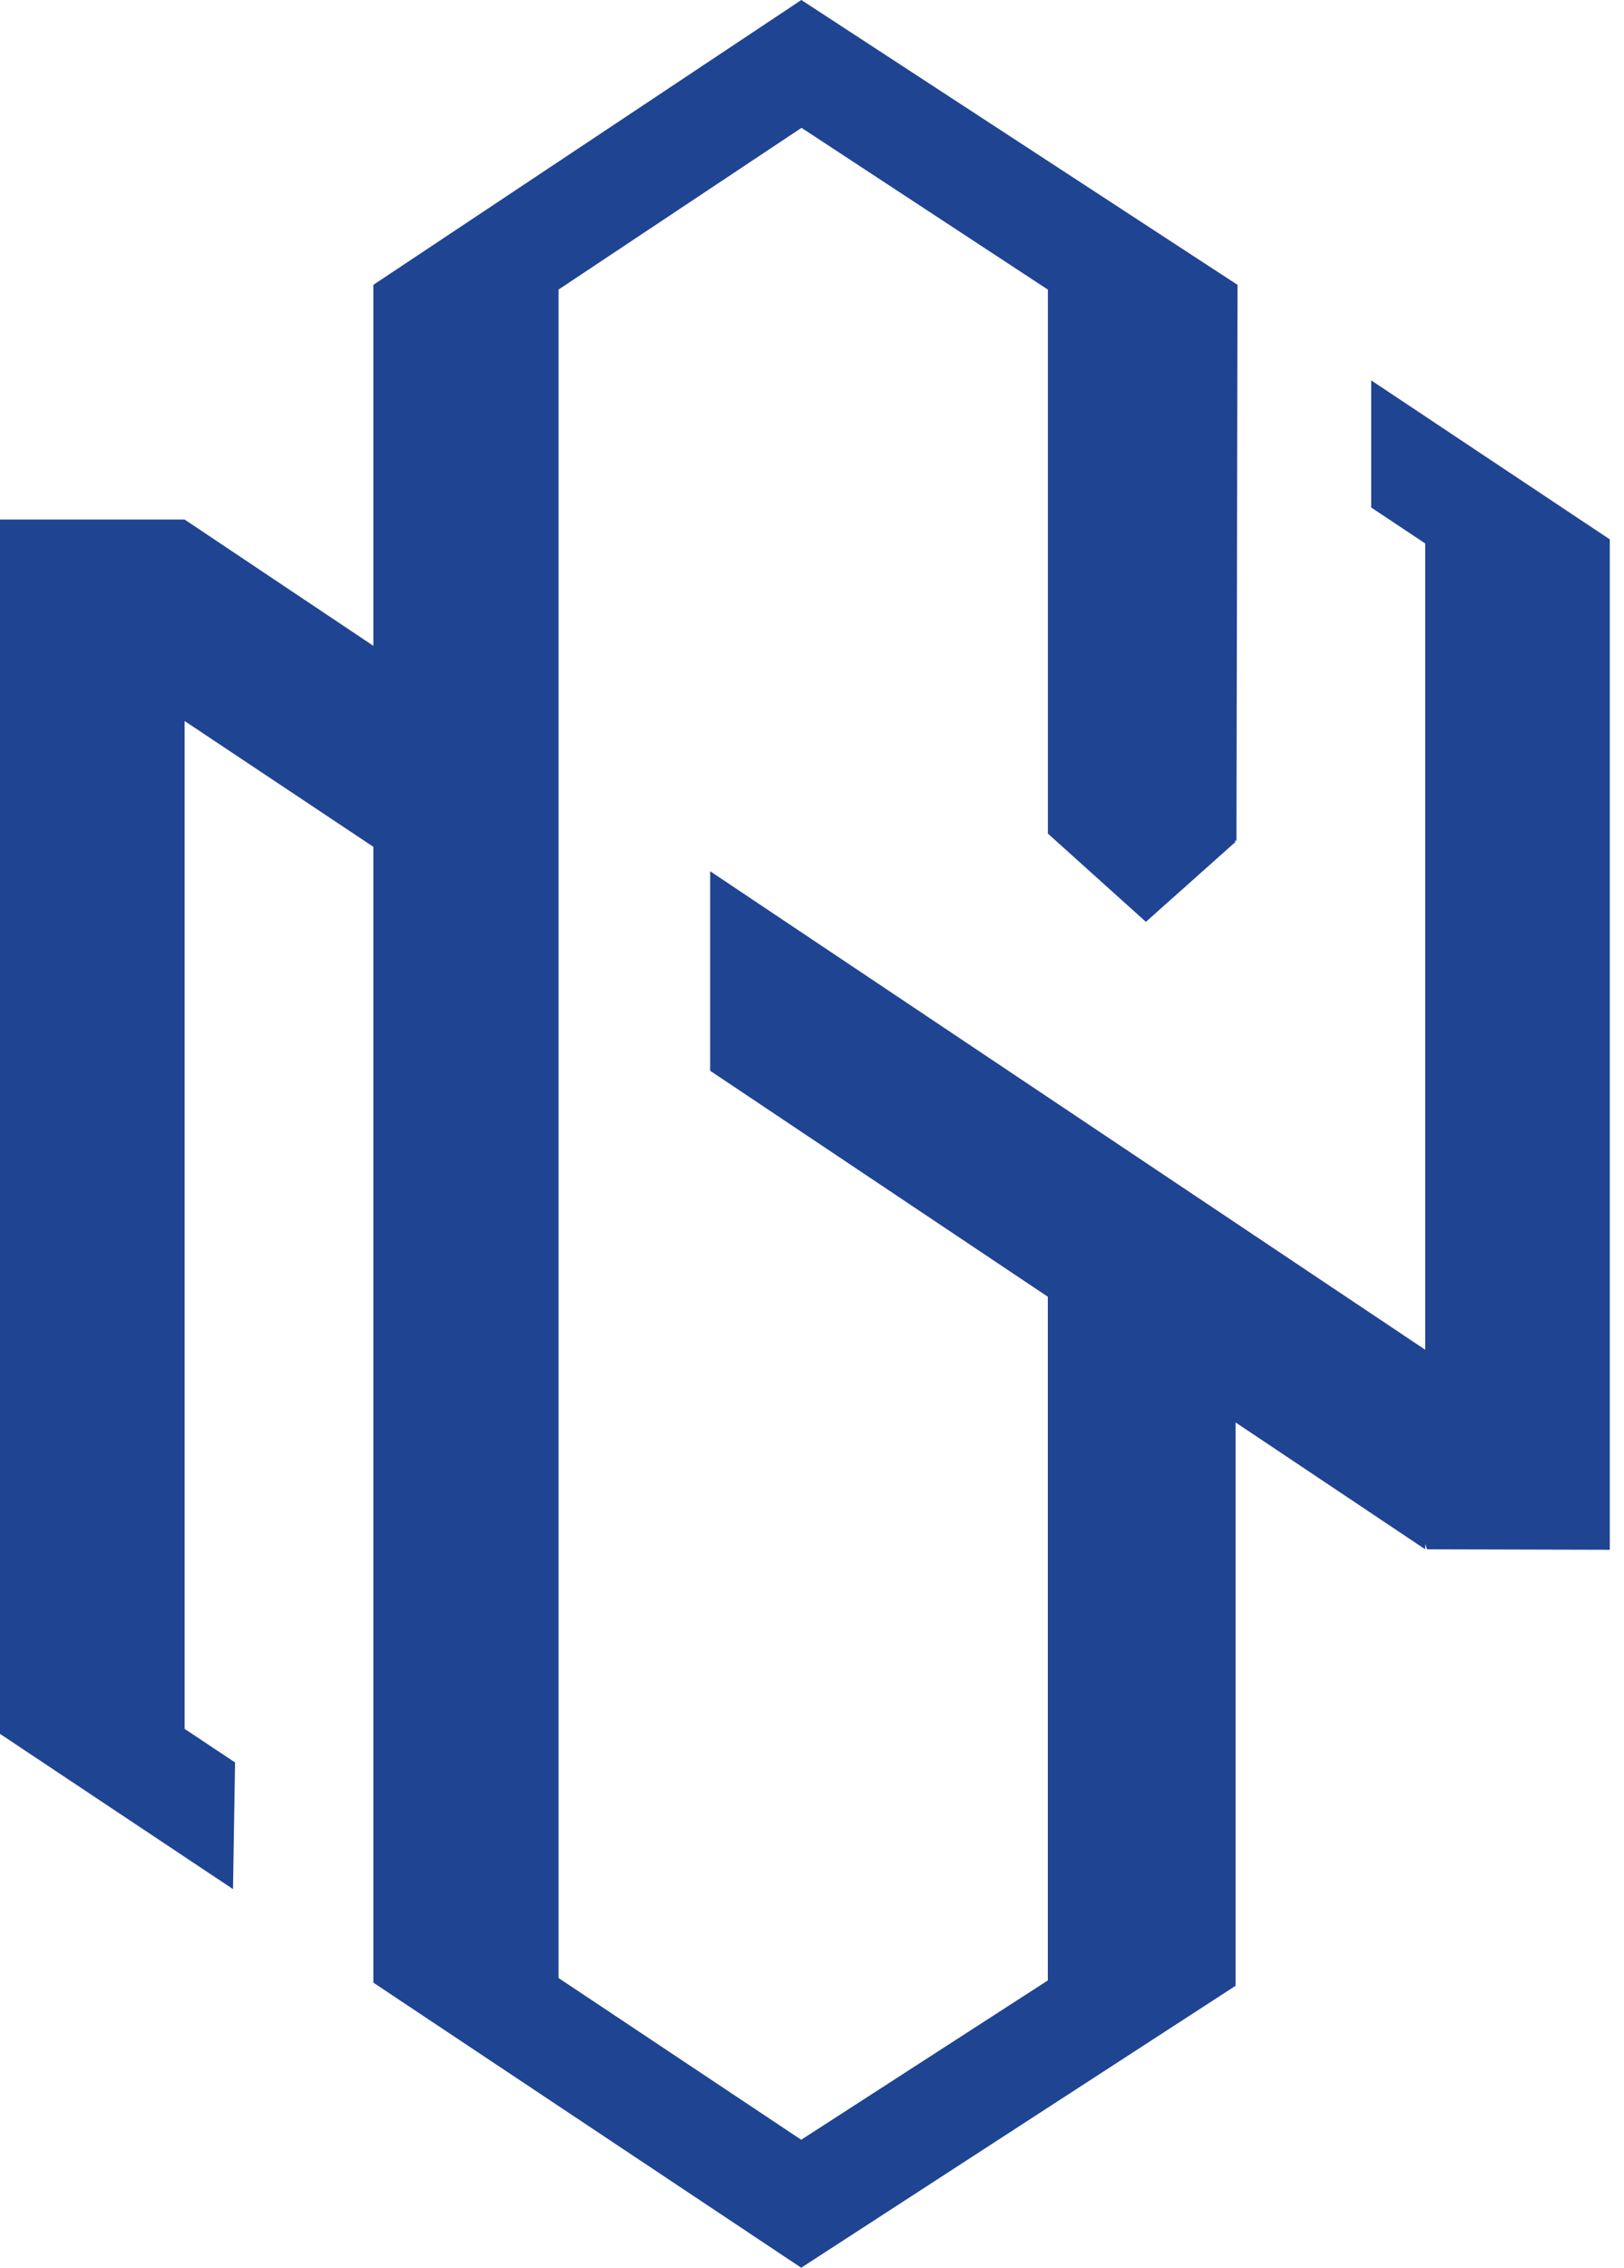 <svg width="48" height="67" viewBox="0 0 48 67" fill="none" xmlns="http://www.w3.org/2000/svg">
<path d="M47.58 15.936V45.788L42.181 45.774L42.124 45.623V45.774L36.52 42.026V58.67L23.681 67L11.035 58.577V25.019L5.457 21.303V51.08L6.948 52.072L6.887 55.814L0 51.227V15.35H5.457L11.035 19.081V8.416L23.685 0L36.577 8.416L36.546 24.838H36.487L36.52 24.872L33.869 27.236L30.972 24.628V8.557L23.69 3.777L16.508 8.556V8.557V58.44L23.681 63.219L30.97 58.512V38.312L20.99 31.636V25.741L42.124 39.878V16.056L40.528 14.994V11.238L47.58 15.936Z" fill="#1F4492"/>
</svg>
